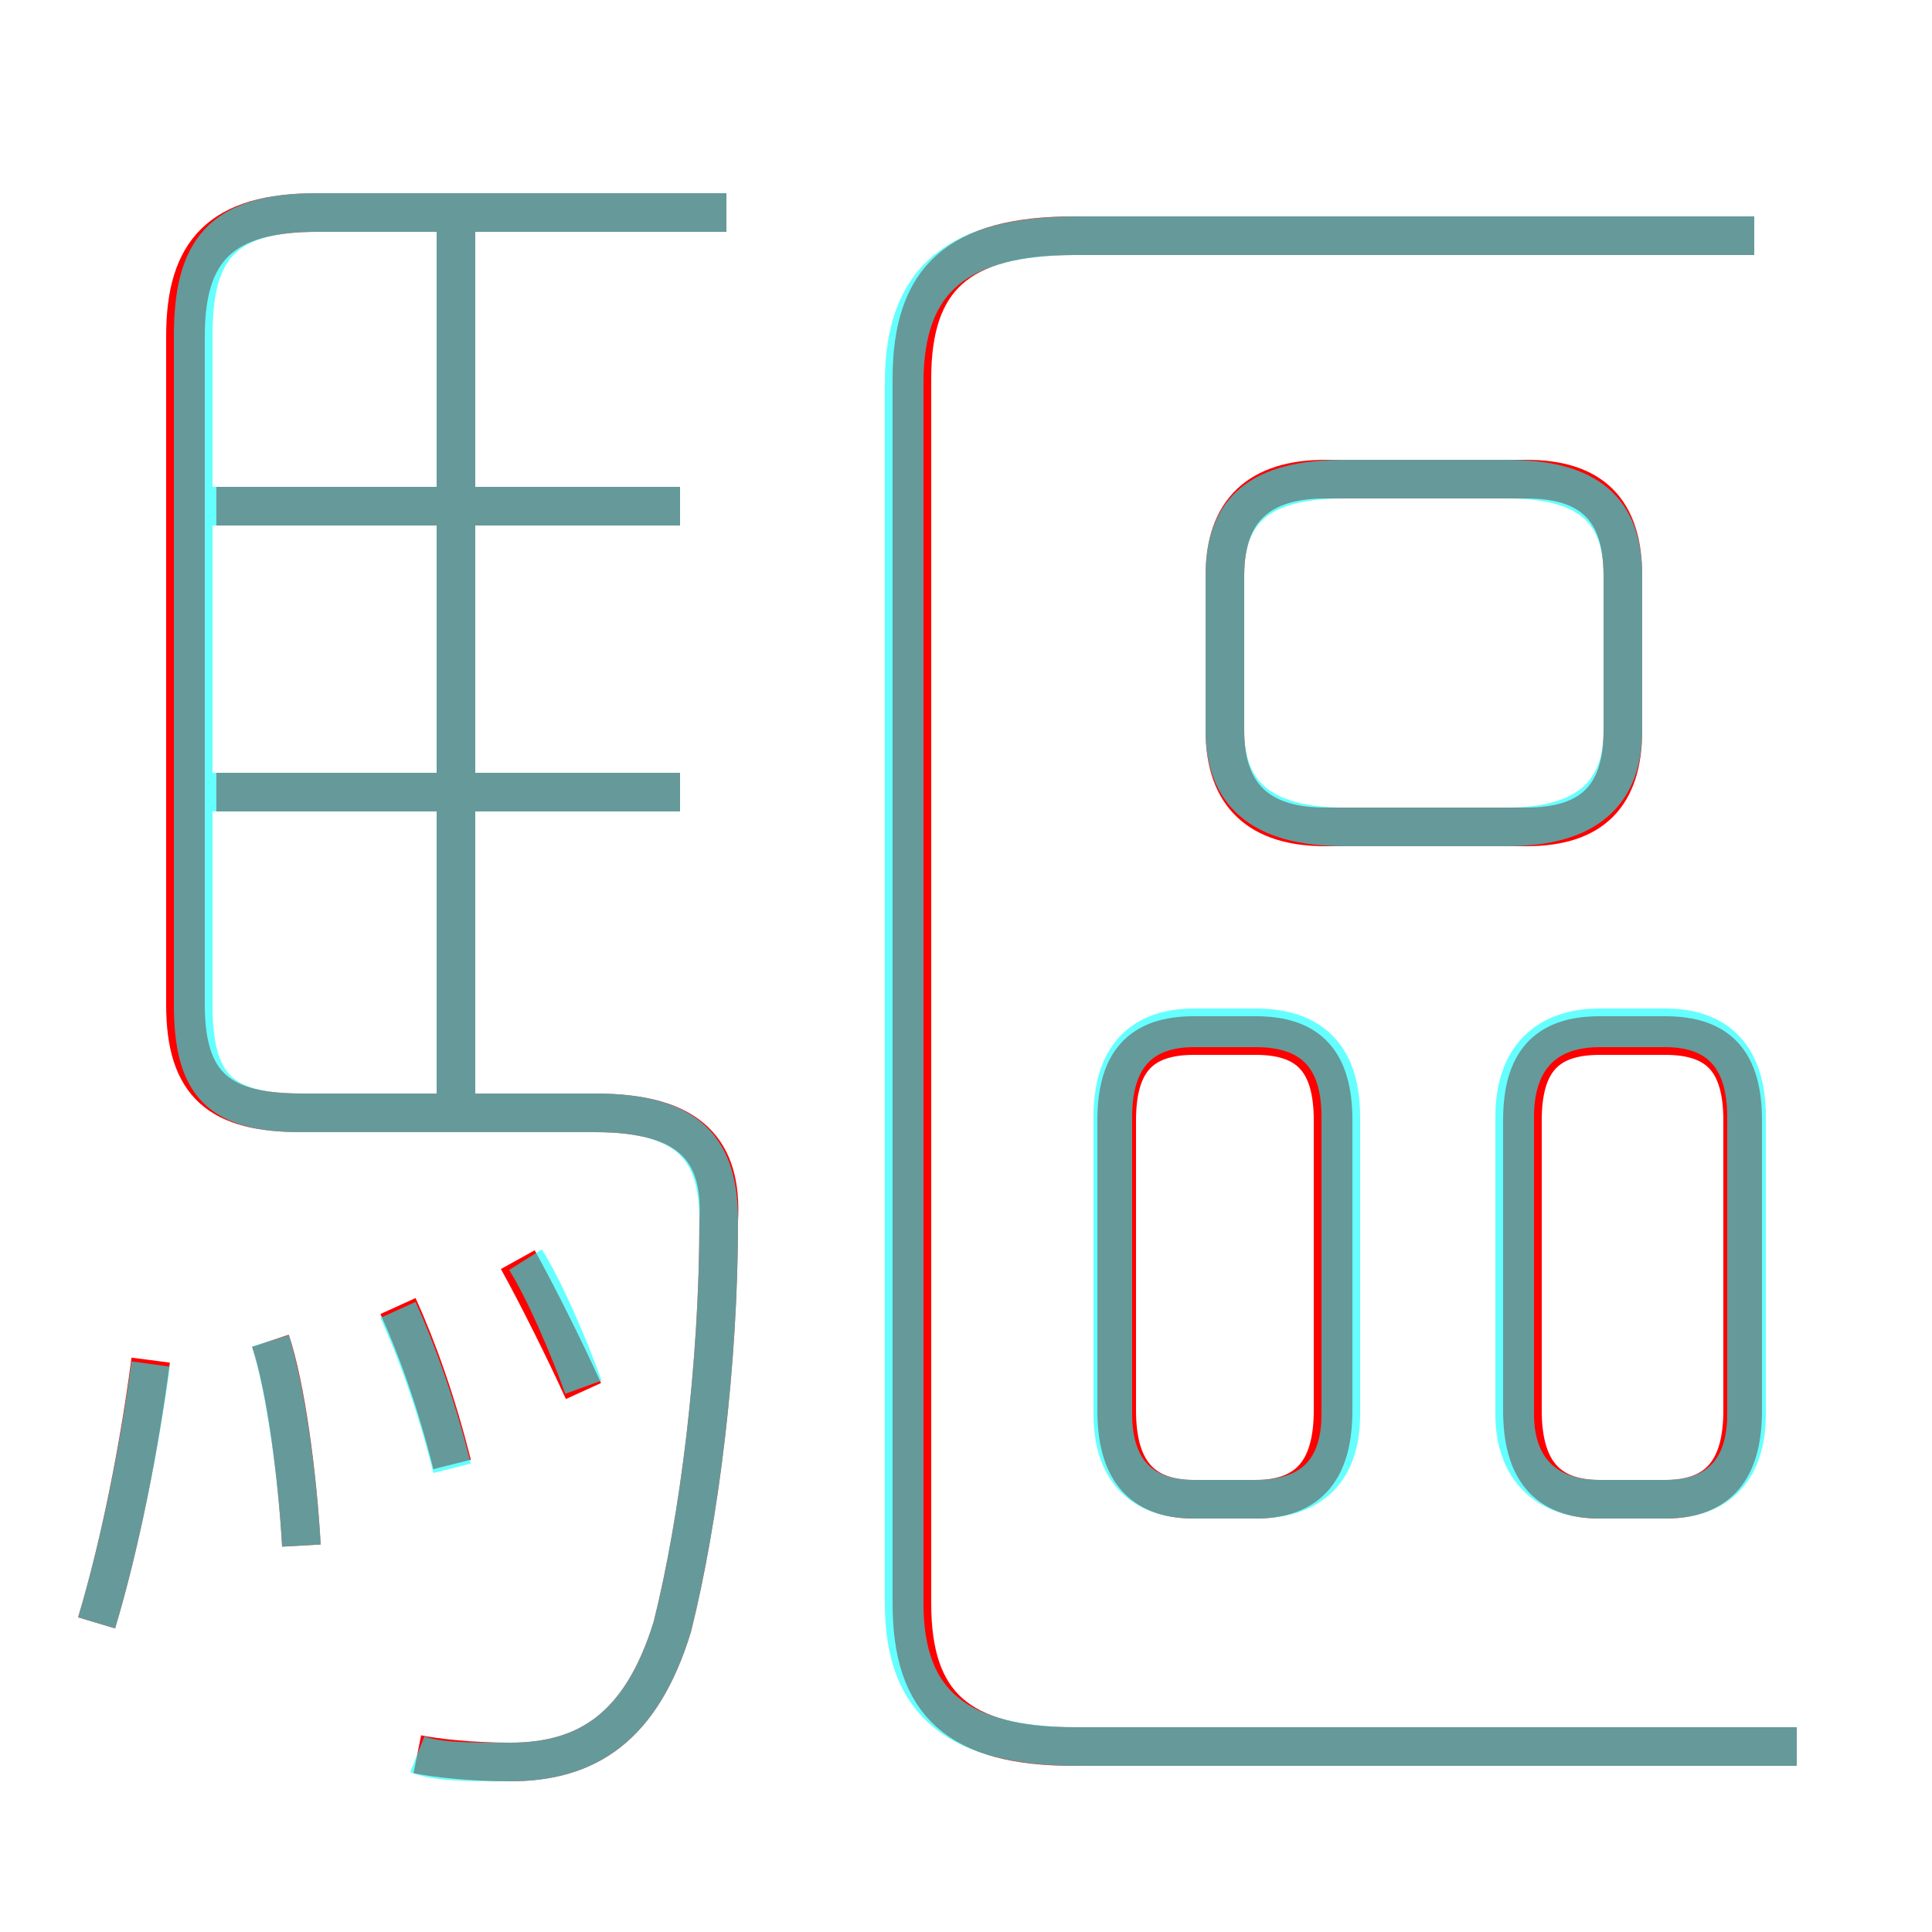 <?xml version='1.0' encoding='utf8'?>
<svg viewBox="0.0 -6.0 50.0 50.0" version="1.1" xmlns="http://www.w3.org/2000/svg">
<rect x="0.0" y="-6.0" width="50.0" height="50.0" fill="#333333" stroke="none"/>
<rect x="-1000" y="-1000" width="2000" height="2000" stroke="white" fill="white"/>
<g style="fill:none;stroke:rgba(255, 0, 0, 1);  stroke-width:1"><path d="M 46.5 1.2 L 27.8 1.2 C 24.8 1.2 23.6 0.1 23.6 -2.5 L 23.6 -34.2 C 23.6 -36.8 24.8 -37.9 27.8 -37.9 L 45.4 -37.9 M 2.5 -2.0 C 3.1 -4.0 3.6 -6.5 3.9 -8.8 M 7.8 -4.0 C 7.7 -5.8 7.4 -8.1 7.0 -9.3 M 11.7 -6.1 C 11.3 -7.7 10.8 -9.1 10.3 -10.2 M 15.1 -8.0 C 14.6 -9.1 13.9 -10.5 13.4 -11.4 M 10.8 1.4 C 11.3 1.5 12.2 1.6 13.2 1.6 C 15.2 1.6 16.6 0.7 17.4 -1.9 C 18.1 -4.7 18.6 -8.7 18.6 -12.4 C 18.7 -14.2 17.9 -15.2 15.4 -15.2 L 7.8 -15.2 C 5.7 -15.2 4.8 -15.9 4.8 -18.0 L 4.8 -35.3 C 4.8 -37.5 5.7 -38.5 8.2 -38.5 L 18.8 -38.5 M 17.6 -23.5 L 5.6 -23.5 M 11.8 -15.2 L 11.8 -38.0 M 34.5 -7.5 L 34.5 -15.0 C 34.5 -16.5 33.9 -17.2 32.5 -17.2 L 30.9 -17.2 C 29.5 -17.2 28.9 -16.5 28.9 -15.0 L 28.9 -7.5 C 28.9 -6.0 29.5 -5.2 30.9 -5.2 L 32.5 -5.2 C 33.9 -5.2 34.5 -6.0 34.5 -7.5 Z M 17.6 -30.9 L 5.6 -30.9 M 39.4 -15.0 L 39.4 -7.5 C 39.4 -6.0 40.0 -5.2 41.4 -5.2 L 43.1 -5.2 C 44.5 -5.2 45.1 -6.0 45.1 -7.5 L 45.1 -15.0 C 45.1 -16.5 44.5 -17.2 43.1 -17.2 L 41.4 -17.2 C 40.0 -17.2 39.4 -16.5 39.4 -15.0 Z M 34.3 -22.6 L 39.5 -22.6 C 41.2 -22.6 42.0 -23.4 42.0 -25.1 L 42.0 -29.1 C 42.0 -30.8 41.2 -31.6 39.5 -31.6 L 34.3 -31.6 C 32.6 -31.6 31.7 -30.8 31.7 -29.1 L 31.7 -25.1 C 31.7 -23.4 32.6 -22.6 34.3 -22.6 Z" transform="translate(0.0 38.0)" />
</g>
<g style="fill:none;stroke:rgba(0, 255, 255, 0.6);  stroke-width:1">
<path d="M 46.5 1.2 L 27.9 1.2 C 24.8 1.2 23.4 0.1 23.4 -2.5 L 23.4 -34.1 C 23.4 -36.8 24.8 -37.9 27.9 -37.9 L 45.4 -37.9 M 2.5 -2.0 C 3.1 -4.0 3.6 -6.5 3.9 -8.7 M 7.8 -4.0 C 7.7 -5.8 7.4 -8.0 7.0 -9.3 M 10.8 1.4 C 11.3 1.6 12.1 1.6 13.2 1.6 C 15.2 1.6 16.6 0.7 17.4 -1.9 C 18.1 -4.7 18.6 -8.7 18.6 -12.4 C 18.6 -14.2 17.9 -15.2 15.4 -15.2 L 7.8 -15.2 C 5.7 -15.2 5.0 -15.9 5.0 -18.0 L 5.0 -35.3 C 5.0 -37.5 5.7 -38.5 8.2 -38.5 L 18.8 -38.5 M 11.7 -6.0 C 11.3 -7.6 10.8 -9.0 10.3 -10.1 M 15.1 -8.1 C 14.7 -9.2 14.1 -10.6 13.6 -11.4 M 17.6 -23.5 L 5.2 -23.5 M 11.8 -15.2 L 11.8 -38.0 M 17.6 -30.9 L 5.2 -30.9 M 30.9 -5.2 L 32.5 -5.2 C 34.0 -5.2 34.7 -6.0 34.7 -7.4 L 34.7 -15.1 C 34.7 -16.6 34.0 -17.4 32.5 -17.4 L 30.9 -17.4 C 29.5 -17.4 28.8 -16.6 28.8 -15.1 L 28.8 -7.4 C 28.8 -6.0 29.5 -5.2 30.9 -5.2 Z M 41.4 -5.2 L 43.1 -5.2 C 44.5 -5.2 45.2 -6.0 45.2 -7.4 L 45.2 -15.1 C 45.2 -16.6 44.5 -17.4 43.1 -17.4 L 41.4 -17.4 C 40.0 -17.4 39.2 -16.6 39.2 -15.1 L 39.2 -7.4 C 39.2 -6.0 40.0 -5.2 41.4 -5.2 Z M 34.8 -22.6 L 39.0 -22.6 C 41.1 -22.6 42.0 -23.5 42.0 -25.1 L 42.0 -29.1 C 42.0 -30.8 41.1 -31.6 39.0 -31.6 L 34.8 -31.6 C 32.6 -31.6 31.7 -30.8 31.7 -29.1 L 31.7 -25.1 C 31.7 -23.5 32.6 -22.6 34.8 -22.6 Z" transform="translate(0.0 38.0)" />
</g>
</svg>
